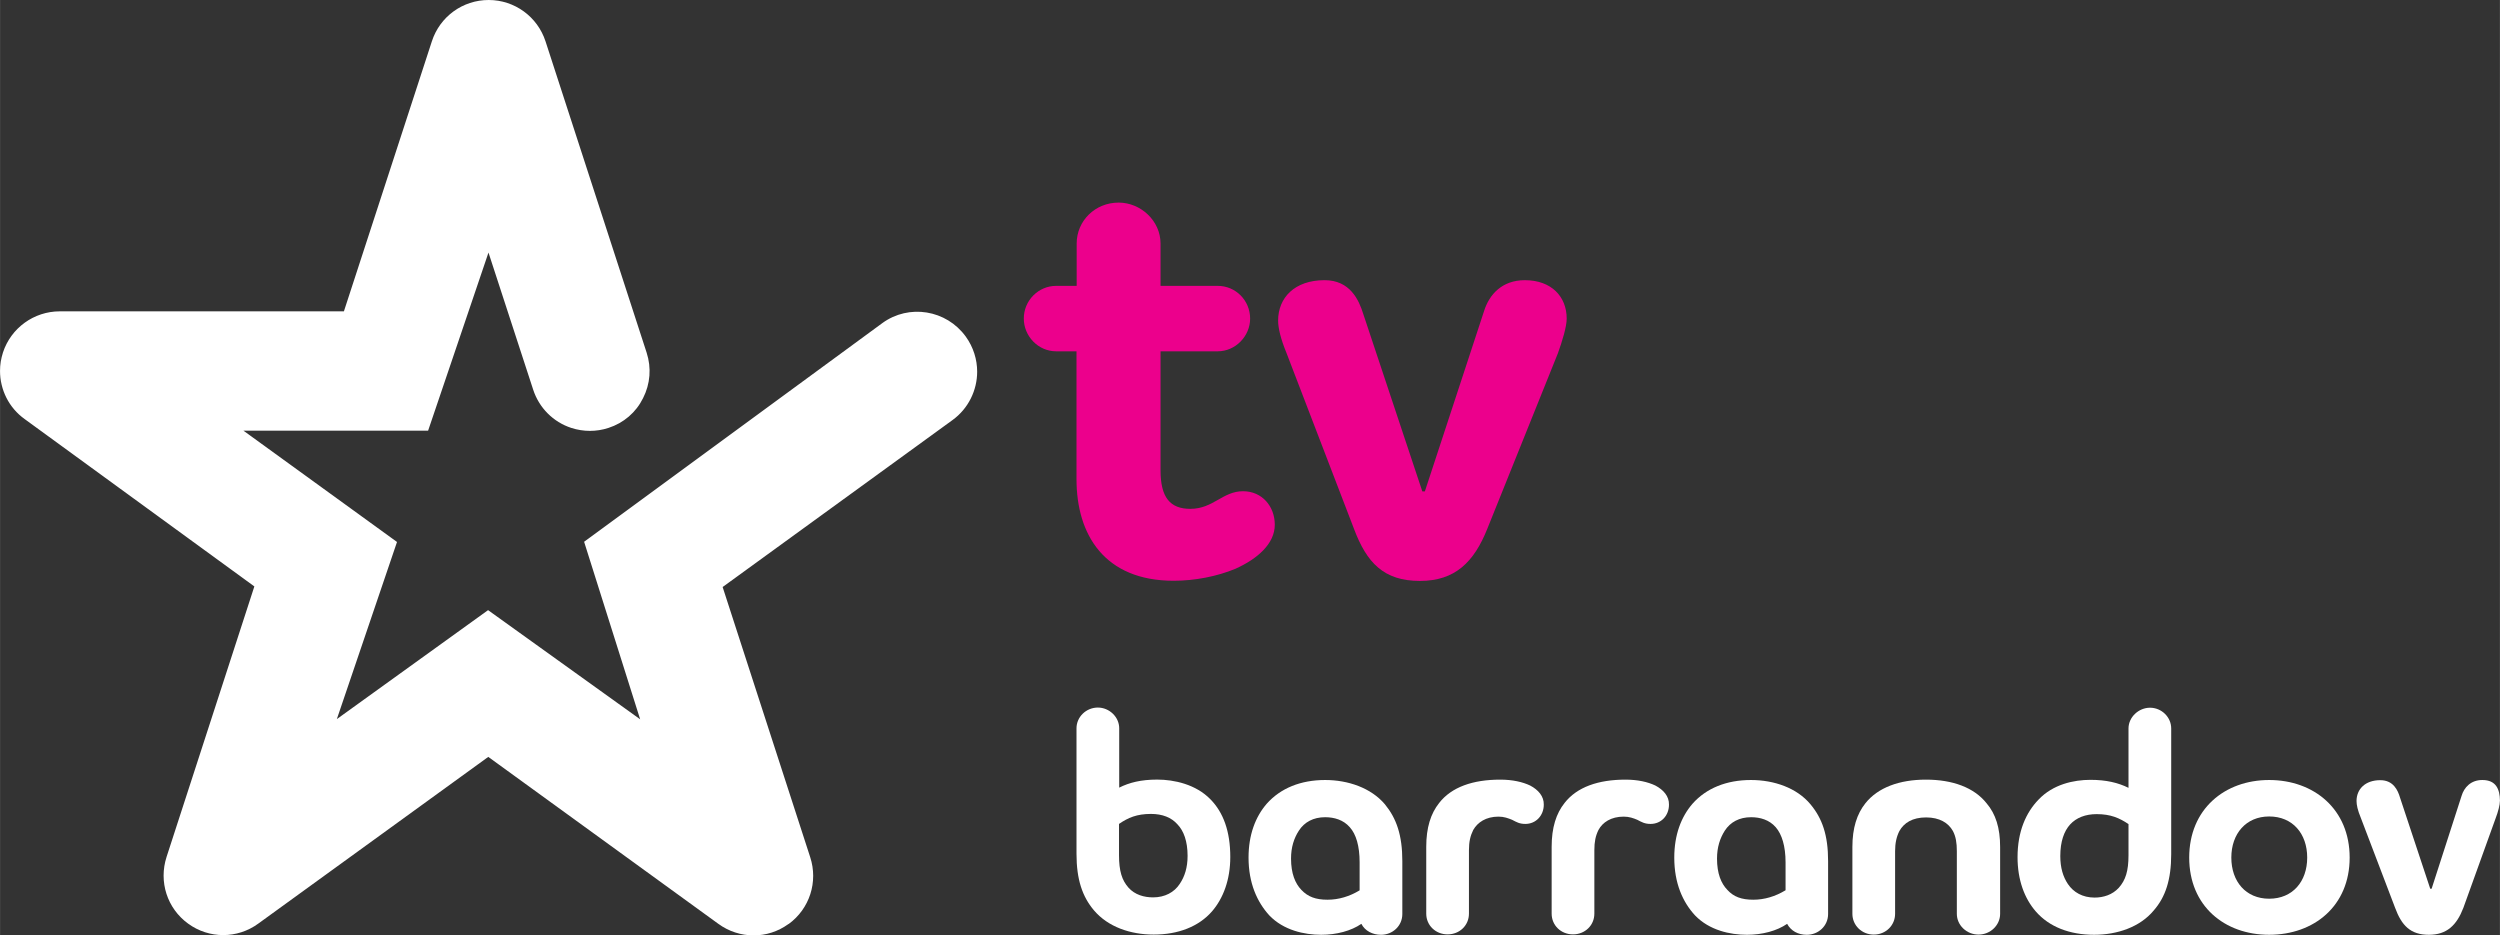 <?xml version="1.0" encoding="UTF-8"?>
<svg width="600" height="224.5" version="1.1" viewBox="0 0 600 224.51" xmlns="http://www.w3.org/2000/svg">
 <rect x="0" y="0" width="600" height="224.51" fill="#333333" stroke="none"/>
 <g fill="#fff" stroke-width=".47">
  <path d="m544.61 187.21c-10.72 0-19.19 7.01-19.19 18.62 0 11.62 8.47 18.53 19.19 18.53 10.76 0 19.32-6.91 19.32-18.53 0-11.61-8.56-18.62-19.32-18.62zm0 8.75c5.64 0 9.13 4.13 9.13 9.87s-3.49 9.87-9.13 9.87c-5.6 0-9.08-4.13-9.08-9.87s3.53-9.87 9.08-9.87z"/>
  <path d="m516.01 169.86c-2.72 0-5.16 2.26-5.16 4.98v14.25c-2.46-1.22-5.33-1.92-9.13-1.92-4.04 0-8.99 1.08-12.46 4.74-3.01 3.11-5.04 7.63-5.04 13.83 0 5.46 1.65 9.88 4.38 13.02 3.2 3.68 8.09 5.6 14.01 5.6 5.56 0 11.01-1.87 14.29-5.83 2.83-3.24 4.2-7.38 4.2-13.54v-30.15c0-2.72-2.31-4.98-5.09-4.98zm-12.79 25.54c3.35 0 5.46 0.93 7.63 2.39v7.48c0 3.81-0.71 5.98-2.32 7.8-1.55 1.7-3.71 2.36-5.83 2.36-2.87 0-5.07-1.28-6.39-3.25-1.17-1.74-1.83-3.9-1.83-6.72 0-3.48 0.9-5.97 2.35-7.57 1.51-1.65 3.71-2.49 6.39-2.49z"/>
  <path d="m462.22 187.12c-6.31 0-11.52 1.88-14.53 5.69-2.02 2.54-3.11 5.92-3.11 10.48v16.04c0 2.73 2.22 4.98 5.13 4.98 2.92 0 5.12-2.25 5.12-4.98v-15.05c0-1.92 0.34-3.48 1.04-4.84 1.09-1.93 3.1-3.25 6.4-3.25 3.24 0 5.35 1.32 6.43 3.25 0.71 1.32 0.95 2.87 0.95 4.84v15.05c0 2.73 2.35 4.98 5.22 4.98 2.82 0 5.17-2.25 5.17-4.98v-16.04c0-4.61-1.08-7.94-3.24-10.48-3.01-3.81-8.19-5.69-14.58-5.69"/>
  <path d="m420.22 187.21c-5.87 0-10.72 1.98-14.01 5.69-2.73 3.15-4.38 7.48-4.38 12.93 0 6.16 2.03 10.68 4.99 13.88 3.43 3.57 8.42 4.65 12.46 4.65 3.67 0 7.2-0.94 9.64-2.63 0.9 1.69 2.63 2.63 4.71 2.63 2.77 0 5.12-2.11 5.12-4.98v-12.7c0-6.26-1.41-10.25-4.23-13.64-3.29-3.95-8.74-5.83-14.3-5.83zm0.05 8.93c2.17 0 4.37 0.62 5.92 2.41 1.46 1.68 2.35 4.51 2.35 8.42v6.72h-0.04c-2.4 1.46-5.03 2.25-7.71 2.25-2.82 0-4.71-0.7-6.21-2.35-1.51-1.55-2.49-3.94-2.49-7.52 0-2.73 0.71-4.89 1.88-6.72 1.32-2.03 3.47-3.21 6.3-3.21z"/>
  <path d="m397.28 188.53c-1.79-0.85-4.2-1.41-7.15-1.41-6.54 0-11.66 1.78-14.63 5.6-2.02 2.54-3.1 5.91-3.1 10.53v16.03c0 2.83 2.25 4.98 5.12 4.98s5.13-2.15 5.13-4.98v-15.23c0-2.03 0.29-3.44 0.99-4.85 0.98-1.83 3.01-3.2 6.07-3.2 1.31 0 2.34 0.38 3.24 0.76 1.08 0.56 1.78 0.99 3.19 0.99 2.59 0 4.42-2.03 4.42-4.62 0.05-2.01-1.31-3.56-3.28-4.6"/>
  <path d="m367.23 188.53c-1.79-0.85-4.23-1.41-7.15-1.41-6.59 0-11.71 1.78-14.68 5.6-2.02 2.54-3.1 5.91-3.1 10.53v16.03c0 2.83 2.26 4.98 5.13 4.98s5.12-2.15 5.12-4.98v-15.23c0-2.03 0.33-3.44 1.03-4.85 1.04-1.83 3.06-3.2 6.07-3.2 1.32 0 2.3 0.38 3.25 0.76 1.08 0.56 1.78 0.99 3.19 0.99 2.55 0 4.42-2.03 4.42-4.62 0.05-2.01-1.31-3.56-3.28-4.6"/>
  <path d="m318.03 187.21c-5.88 0-10.71 1.98-14.01 5.69-2.73 3.15-4.37 7.48-4.37 12.93 0 6.16 2.07 10.68 4.99 13.88 3.42 3.57 8.41 4.65 12.46 4.65 3.66 0 7.19-0.94 9.63-2.63 0.86 1.69 2.68 2.63 4.71 2.63 2.77 0 5.12-2.11 5.12-4.98v-12.7c0-6.26-1.41-10.25-4.18-13.64-3.35-3.95-8.85-5.83-14.35-5.83zm0 8.93c2.17 0 4.38 0.62 5.93 2.41 1.51 1.68 2.35 4.51 2.35 8.42v6.72c-2.4 1.46-5.03 2.25-7.71 2.25-2.82 0-4.7-0.7-6.26-2.35-1.5-1.55-2.49-3.94-2.49-7.52 0-2.73 0.7-4.89 1.89-6.72 1.31-2.03 3.47-3.21 6.29-3.21z"/>
  <path d="m263.49 169.82c-2.82 0-5.13 2.25-5.13 4.97v30.15c0 6.17 1.41 10.26 4.18 13.54 3.39 4.01 8.8 5.83 14.35 5.83 5.88 0 10.82-1.92 14.01-5.59 2.68-3.11 4.37-7.57 4.37-13.03 0-6.2-1.69-10.72-4.74-13.82-3.49-3.62-8.75-4.76-12.79-4.76-3.91 0-6.69 0.71-9.13 1.93v-14.25c0-2.72-2.39-4.97-5.12-4.97zm12.74 25.53c2.73 0 4.89 0.84 6.35 2.49 1.5 1.55 2.44 4.04 2.44 7.58 0 2.82-0.7 4.97-1.88 6.72-1.31 2.02-3.58 3.24-6.4 3.24-2.15 0-4.37-0.61-5.92-2.35-1.56-1.78-2.26-3.95-2.26-7.8v-7.48c2.21-1.51 4.28-2.4 7.67-2.4z"/>
  <path d="m595.77 187.21c-2.77 0-4.37 1.79-4.98 3.81l-7.19 22.29h-0.33l-7.25-21.87c-0.52-1.78-1.6-4.19-4.75-4.19-3.62 0-5.69 2.17-5.69 4.99 0 0.94 0.28 2.26 0.99 3.95l8.28 21.73c1.55 4.19 3.66 6.44 8.08 6.44 4.33 0 6.68-2.3 8.28-6.44l7.76-21.54c0.56-1.46 1.03-3.2 1.03-4.23-0.04-2.73-0.93-4.94-4.23-4.94"/>
  <path d="m211.76 77.546-71.58 52.484 13.45 42.61-36.5-26.2-36.295 26.15 14.439-42.51-36.867-26.72h44.333s13.79-40.627 14.49-42.743c0.71 2.116 10.73 32.919 10.73 32.919 1.41 4.325 4.79 7.754 9.16 9.174 2.92 0.94 6.02 0.94 8.89 0 3.66-1.18 6.63-3.72 8.32-7.152 1.75-3.433 2.03-7.289 0.86-10.911l-24.27-74.725c-1.93-5.925-7.43-9.922-13.64-9.922-6.25 0-11.72 3.997-13.64 9.923 0 0-20.173 61.934-21.109 64.802h-68.188c-6.211 0-11.714 3.998-13.642 9.876-0.47 1.457-0.705 2.963-0.705 4.42-2.4e-6 4.515 2.116 8.841 5.925 11.569 0 0 52.664 38.37 55.117 40.16-0.189 0.57-21.065 64.9-21.065 64.9-1.932 5.97 0.13 12.37 5.168 16.03 5.027 3.67 11.808 3.67 16.834 0l55.205-40.02 55.22 40.07c5.03 3.67 11.8 3.72 16.83 0.04h0.05c5.03-3.66 7.1-10.11 5.17-16.03l-21.02-64.85 55.16-40.06c3.85-2.78 5.93-7.2 5.93-11.621 0-2.915-0.9-5.878-2.73-8.418-4.66-6.441-13.64-7.9-20.03-3.244"/>
 </g>
 <path d="m258.4 68.612v-10.159c0-5.454 4.43-9.828 10.07-9.828 5.31 0 10.06 4.374 10.06 9.828v10.159h13.73c4.28 0 7.77 3.479 7.77 7.853 0 4.232-3.54 7.854-7.77 7.854h-13.73v28.591c0 6.49 2.3 9.22 7.15 9.22 5.5 0 7.75-4.23 12.65-4.23 4.56 0 7.62 3.62 7.62 8.04 0 4.55-4.13 8.18-9.46 10.58-4.42 1.83-9.78 2.87-14.8 2.87-16.61 0-23.33-11.05-23.33-24.36v-30.711h-4.89c-4.28 0-7.76-3.622-7.76-7.854 0-4.374 3.53-7.853 7.76-7.853z" fill="#ec008c" stroke-width=".47"/>
 <path d="m341.36 117.94h0.61l14.2-43.262c1.23-3.95 4.28-7.431 9.79-7.431 6.39 0 10.05 3.951 10.05 9.218 0 1.975-1.08 5.454-2.11 8.323l-16.93 42.092c-3.2 8.04-7.76 12.55-16.18 12.55-8.7 0-12.79-4.37-15.85-12.55l-16.21-42.233c-1.37-3.338-1.98-5.925-1.98-7.712 0-5.455 3.94-9.688 11.14-9.688 6.12 0 8.24 4.703 9.32 8.183z" fill="#ec008c" stroke-width=".47"/>
</svg>
